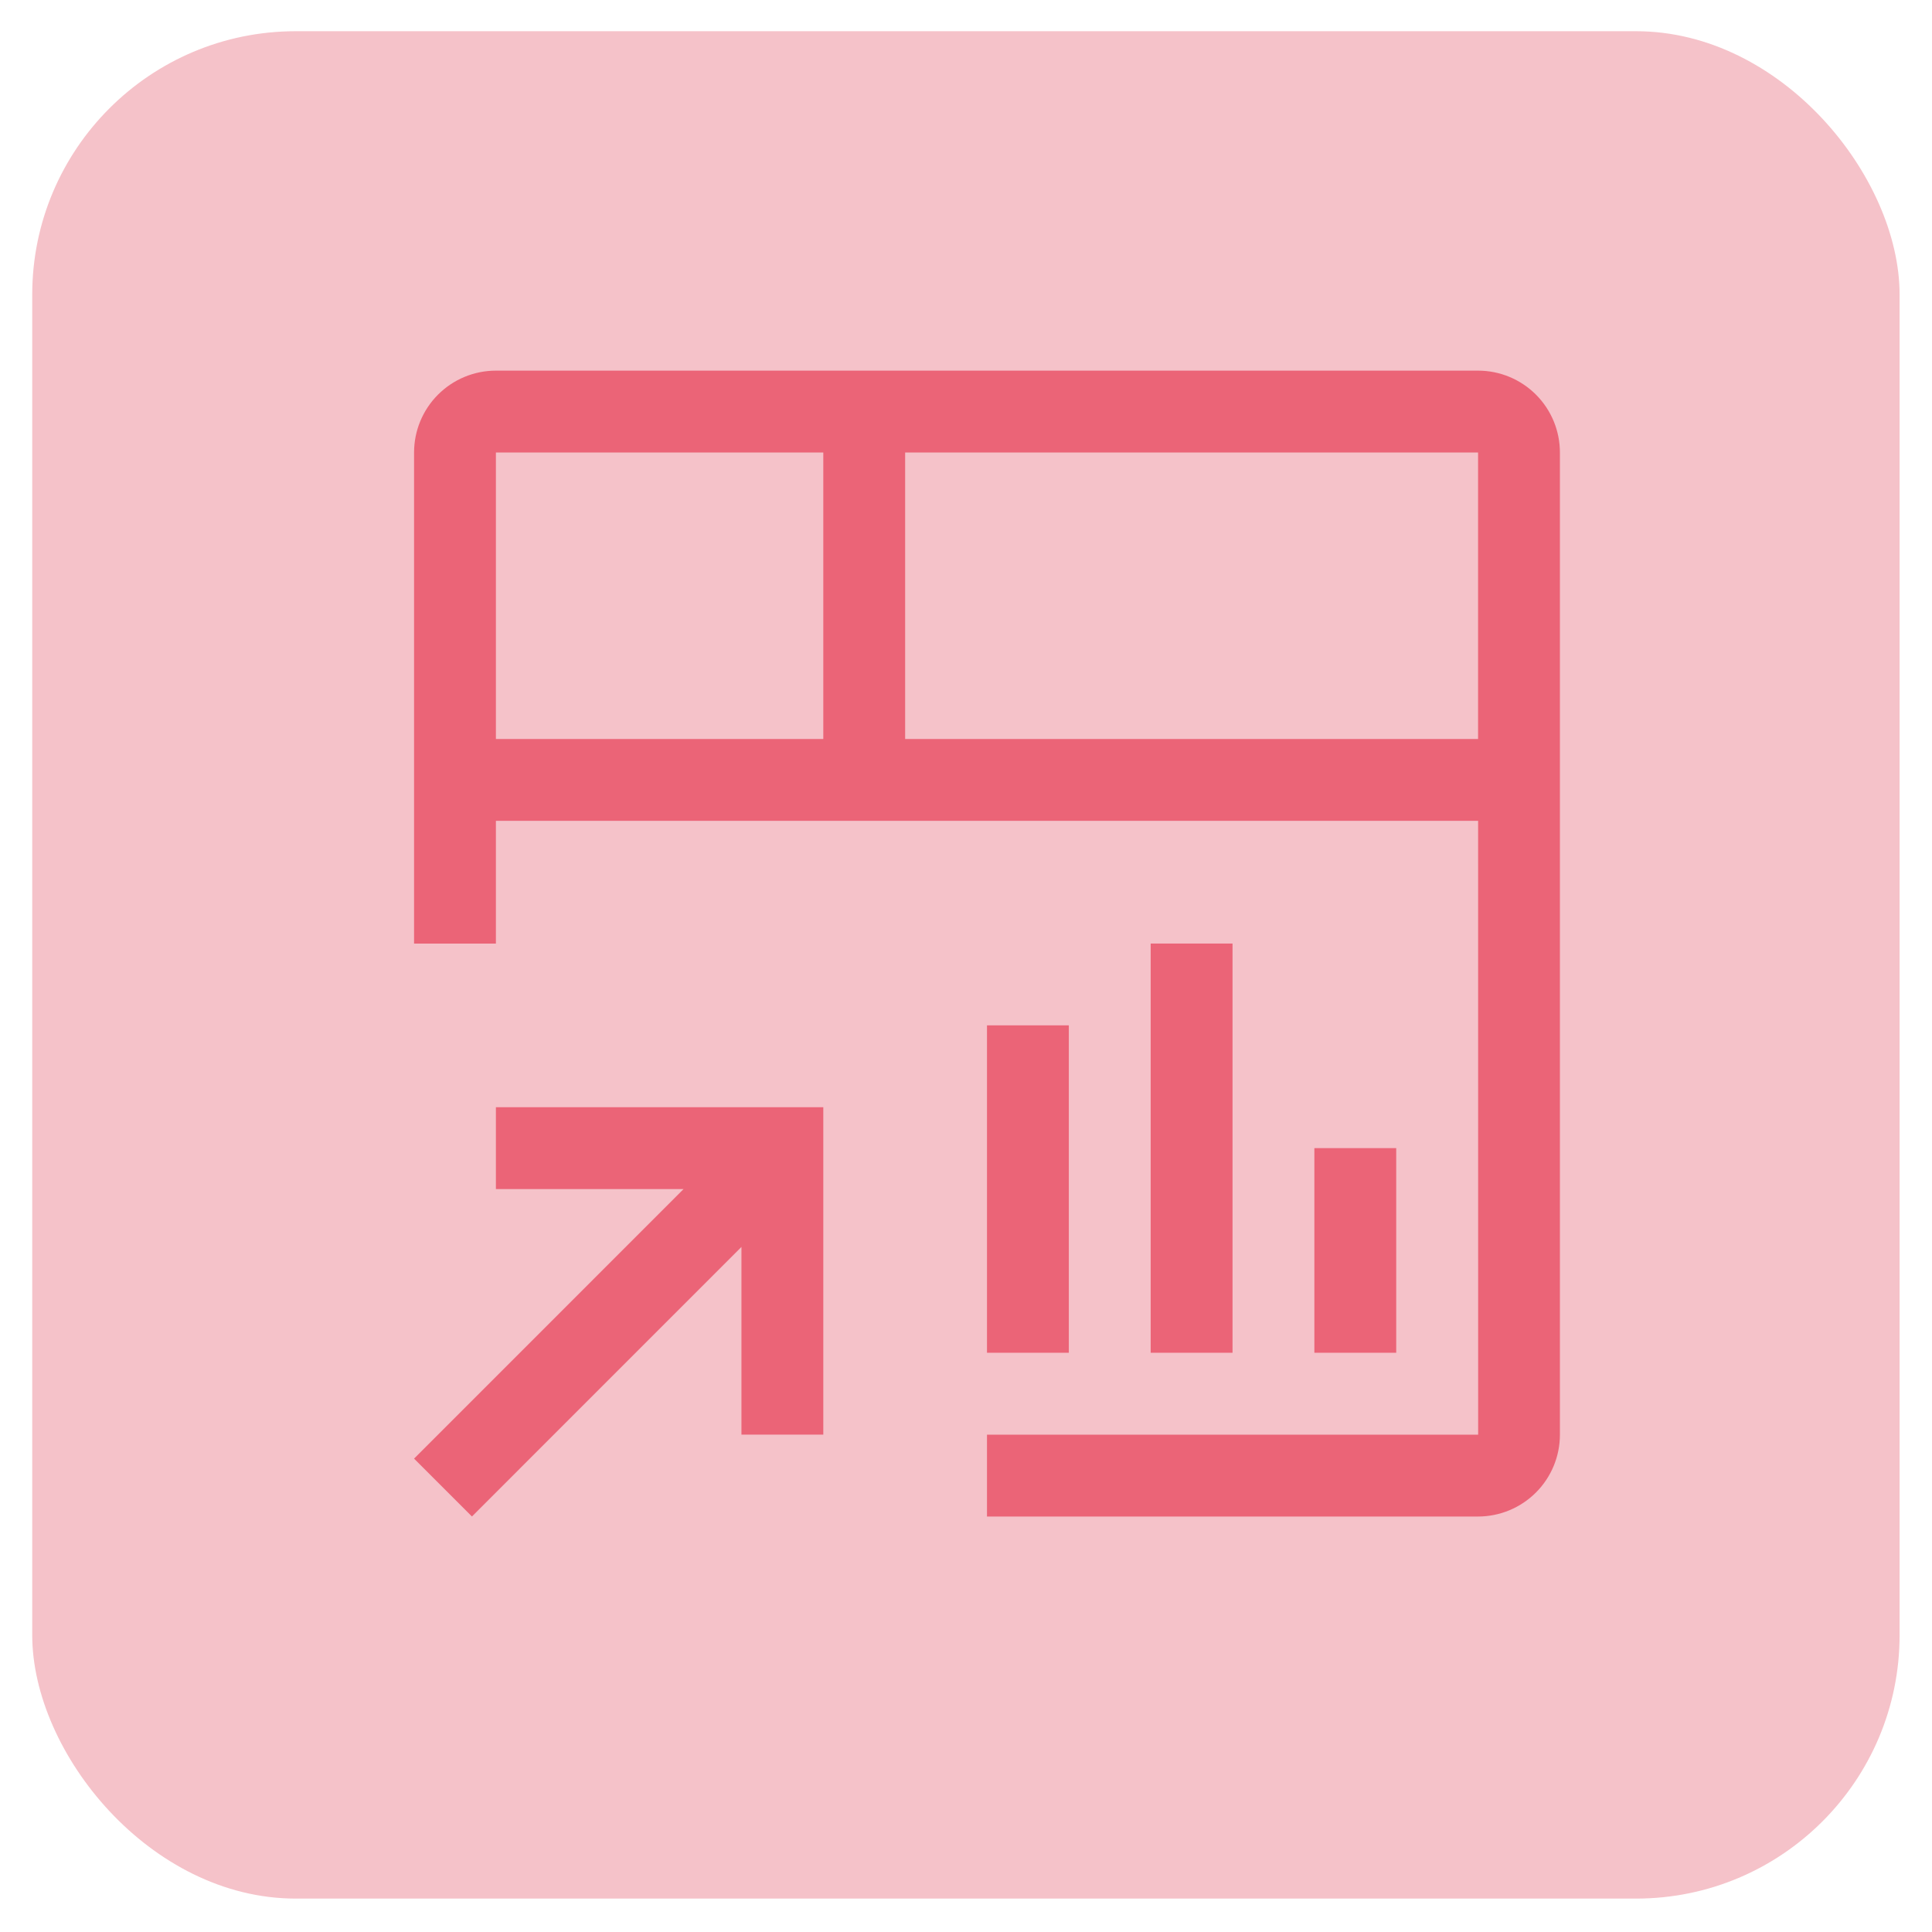 <svg width="44" height="44" viewBox="0 0 44 44" fill="none" xmlns="http://www.w3.org/2000/svg">
<rect x="0.734" y="0.711" width="42.528" height="42.528" rx="6" fill="#D6001E" fill-opacity="0.24"/>
<path d="M11.294 25.216V27.08H15.568L9.43 33.219L10.748 34.537L16.886 28.398V32.673H18.75V25.216H11.294ZM29.934 26.148H31.798V30.808H29.934V26.148ZM26.206 21.488H28.07V30.808H26.206V21.488ZM22.478 23.352H24.342V30.808H22.478V23.352Z" fill="#EB6477"/>
<path d="M33.662 8.441H11.294C10.799 8.441 10.325 8.638 9.976 8.987C9.626 9.337 9.43 9.811 9.43 10.306V21.49H11.294V18.694H33.663L33.664 32.674H22.478V34.538H33.662C34.157 34.537 34.63 34.341 34.98 33.991C35.329 33.642 35.526 33.168 35.526 32.674V10.306C35.526 9.811 35.33 9.337 34.98 8.987C34.631 8.638 34.157 8.441 33.662 8.441ZM18.75 16.83H11.294V10.306H18.75V16.83ZM20.614 16.83V10.306H33.662V16.83H20.614Z" fill="#EB6477"/>
</svg>
